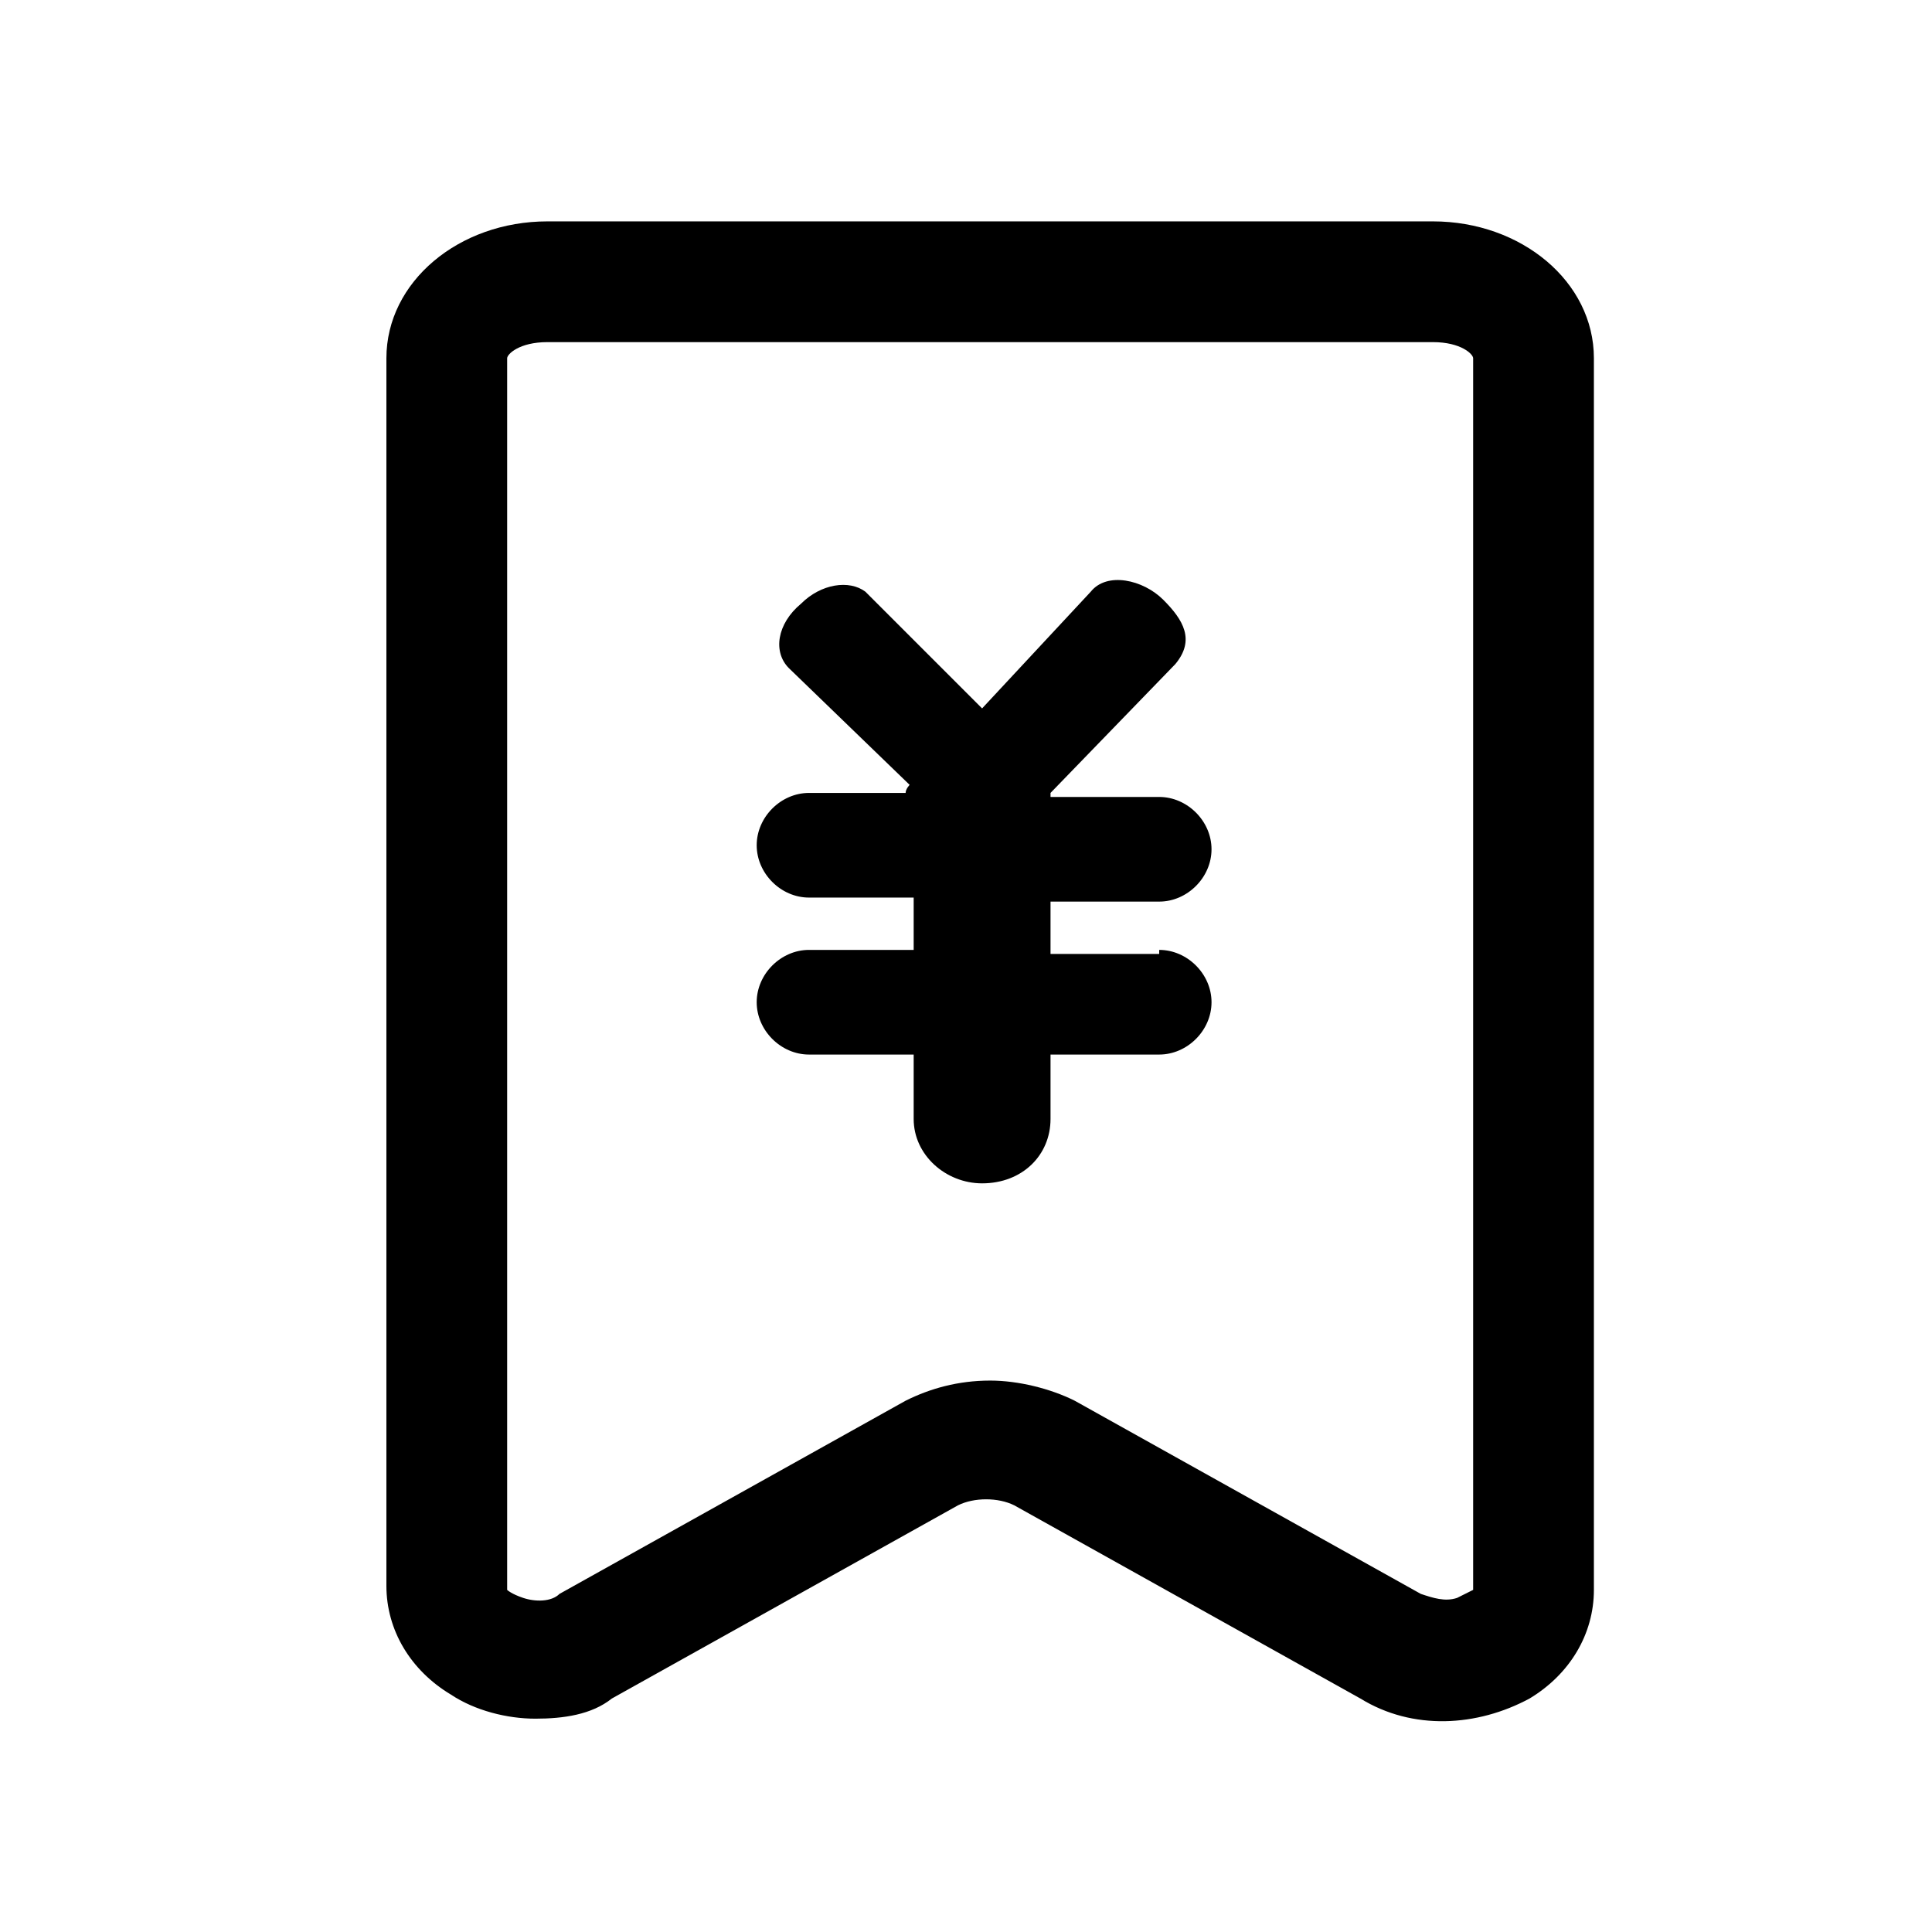 <?xml version="1.0" standalone="no"?><!DOCTYPE svg PUBLIC "-//W3C//DTD SVG 1.1//EN" "http://www.w3.org/Graphics/SVG/1.1/DTD/svg11.dtd"><svg t="1587904902844" class="icon" viewBox="0 0 1024 1024" version="1.1" xmlns="http://www.w3.org/2000/svg" p-id="12413" xmlns:xlink="http://www.w3.org/1999/xlink" width="200" height="200"><defs><style type="text/css"></style></defs><path d="M614.4 503.467c14.933 0 27.733 12.8 27.733 27.733 0 14.933-12.8 27.733-27.733 27.733h-57.6v34.133c0 19.2-14.933 34.133-36.267 34.133-19.2 0-36.267-14.933-36.267-34.133v-34.133h-55.467c-14.933 0-27.733-12.8-27.733-27.733 0-14.933 12.8-27.733 27.733-27.733h55.467v-27.733h-55.467c-14.933 0-27.733-12.8-27.733-27.733 0-14.933 12.8-27.733 27.733-27.733h51.2c0-2.133 2.133-4.267 2.133-4.267l-64-61.867c-8.533-8.533-6.4-23.467 6.4-34.133 10.667-10.667 25.6-12.8 34.133-6.4l61.867 61.867 57.6-61.867c8.533-10.667 27.733-6.4 38.4 4.267s17.067 21.333 6.4 34.133l-66.133 68.267v2.133h57.6c14.933 0 27.733 12.8 27.733 27.733s-12.8 27.733-27.733 27.733h-57.6v27.733h57.6z" p-id="12414"></path><path d="M283.733 910.933c-14.933 0-32-4.267-44.8-12.8-21.333-12.8-34.133-34.133-34.133-57.6V189.867c0-40.533 38.4-72.533 85.333-72.533h469.333c46.933 0 85.333 32 85.333 72.533v652.8c0 23.467-12.8 44.8-34.133 57.6-27.733 14.933-61.867 17.067-89.6 0l-183.467-102.4c-8.533-4.267-21.333-4.267-29.867 0l-183.467 102.4c-10.667 8.533-25.6 10.667-40.533 10.667z m241.067-179.2c14.933 0 32 4.267 44.8 10.667l183.467 102.4c6.4 2.133 12.8 4.267 19.2 2.133l8.533-4.267V189.867c0-2.133-6.4-8.533-21.333-8.533h-469.333c-14.933 0-21.333 6.4-21.333 8.533v652.8s2.133 2.133 8.533 4.267c6.4 2.133 14.933 2.133 19.2-2.133l183.467-102.4c12.8-6.4 27.733-10.667 44.8-10.667z" p-id="12415"></path></svg>